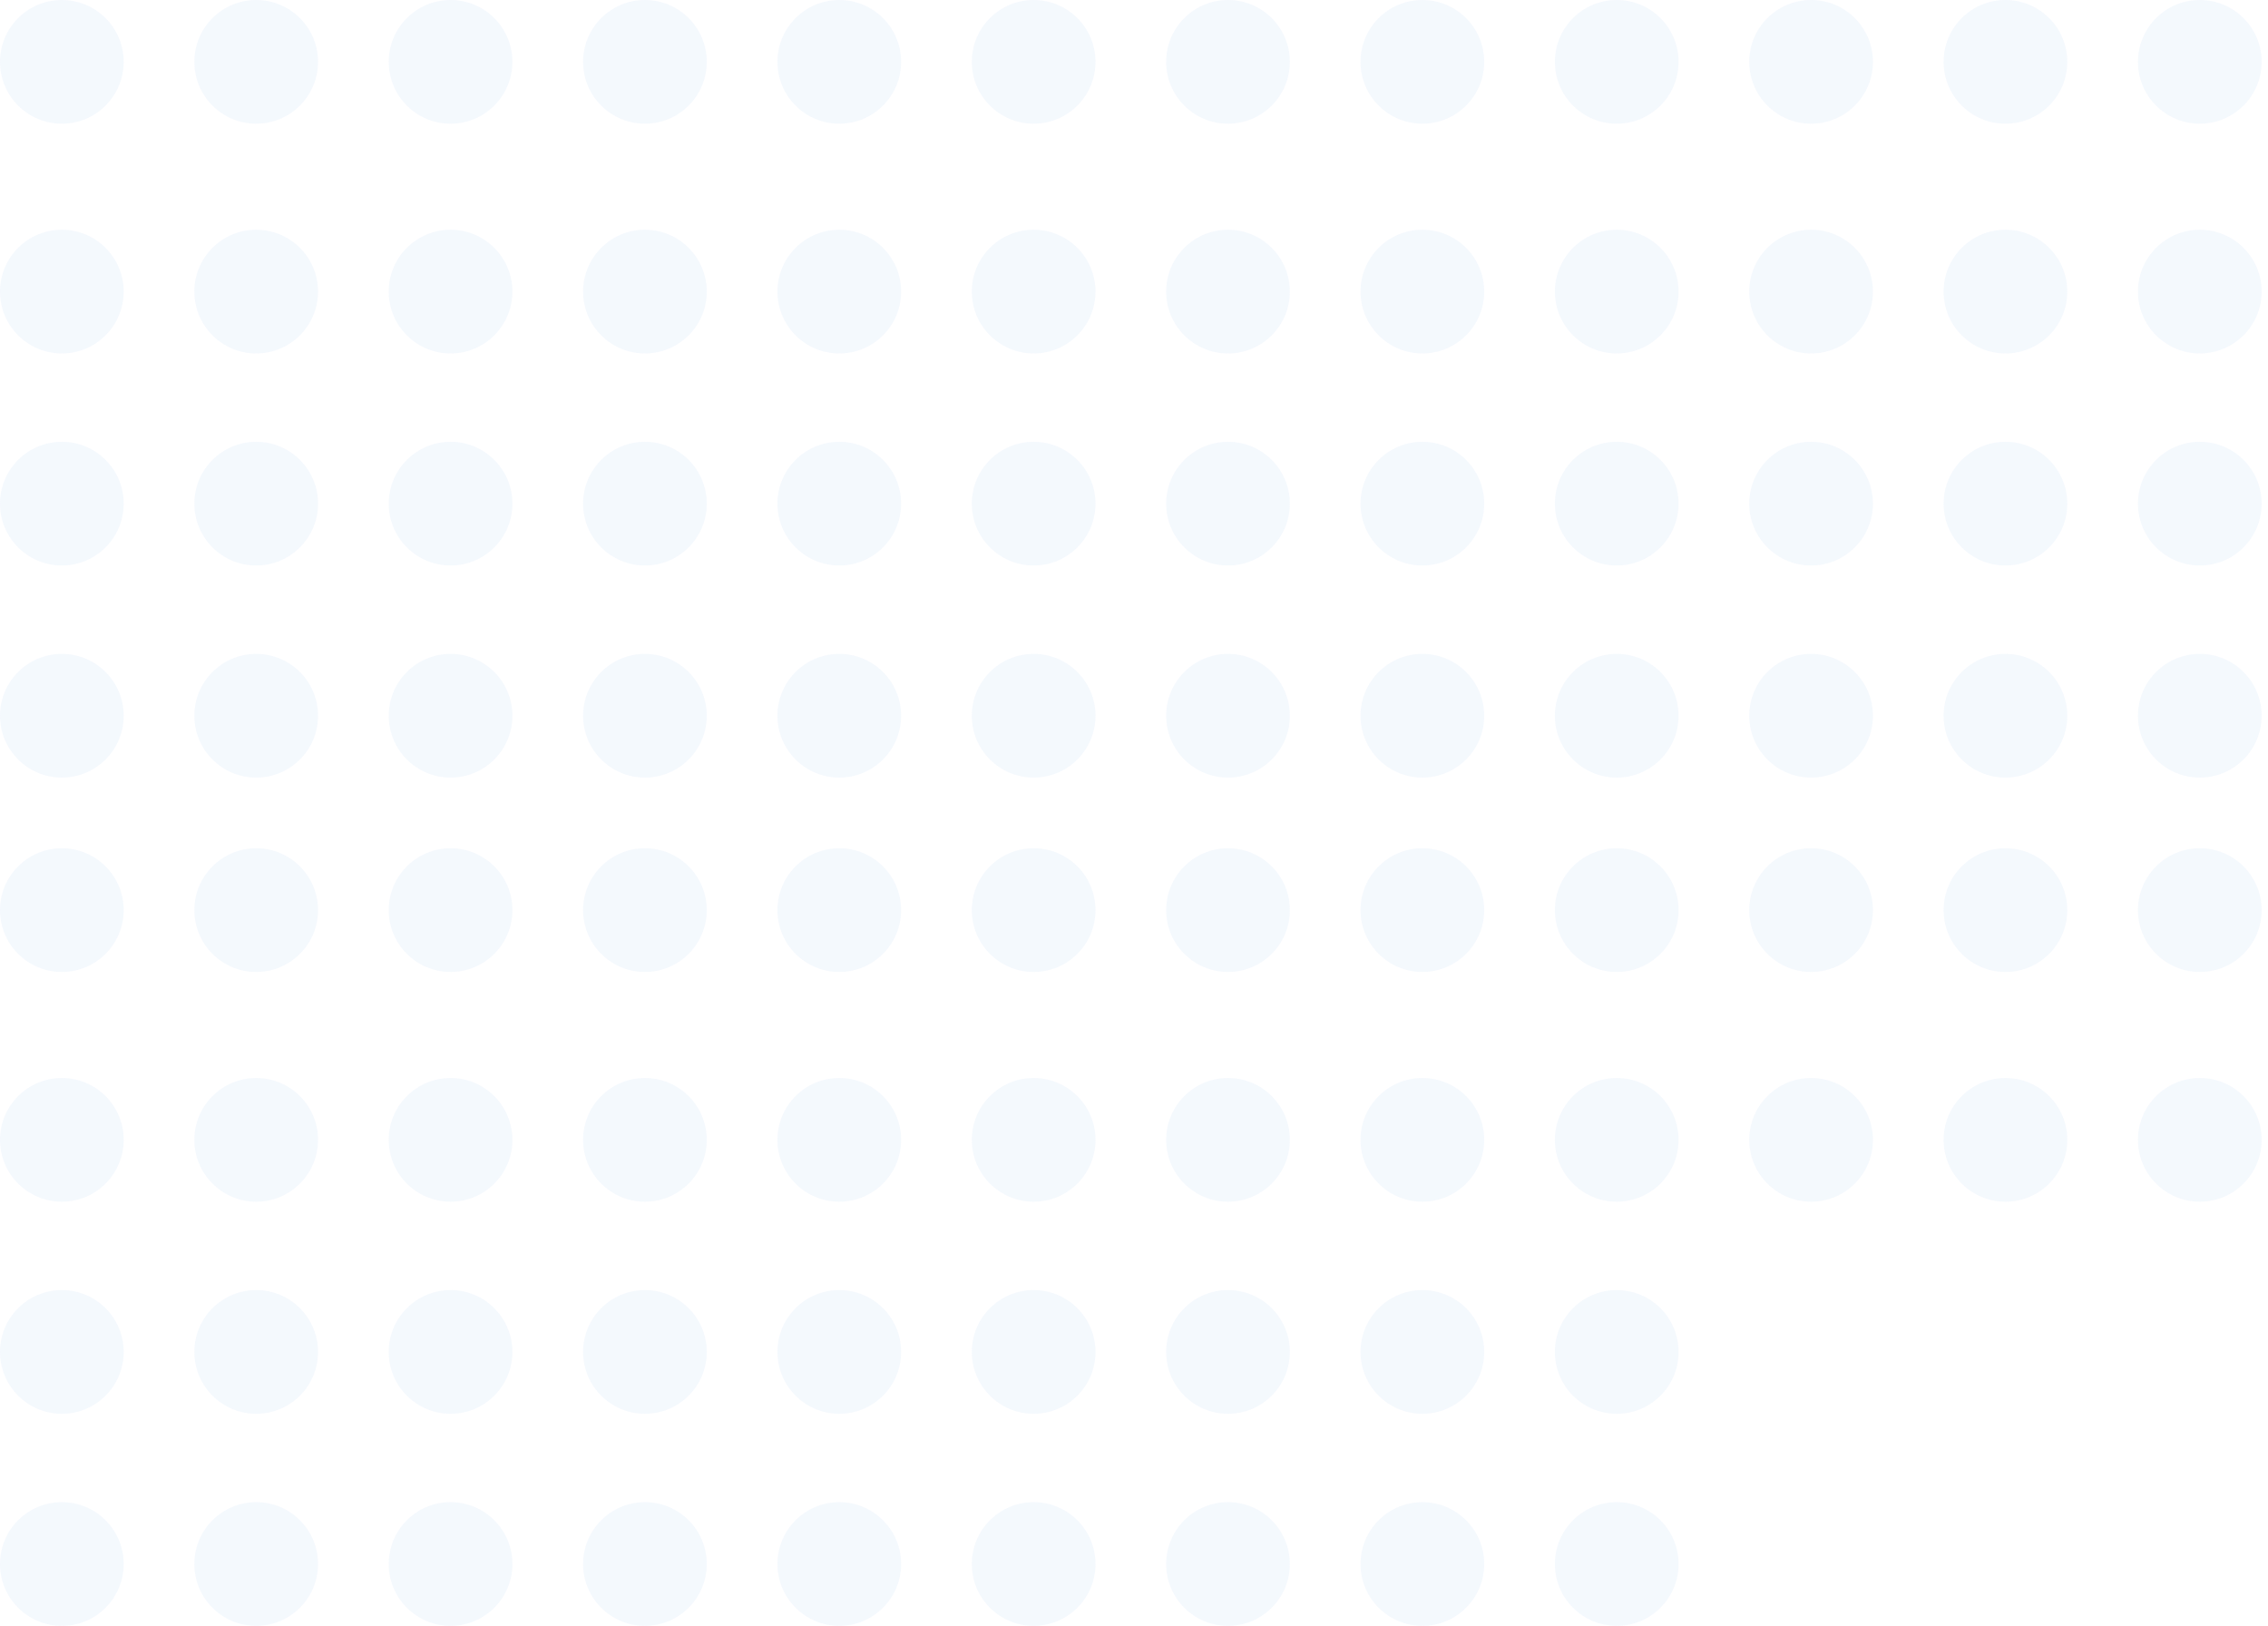 <svg width="233" height="167" viewBox="0 0 233 167" fill="none" xmlns="http://www.w3.org/2000/svg">
<g opacity="0.6">
<circle cx="166.093" cy="160.647" r="6.353" fill="#D3E3F8" fill-opacity="0.4"/>
<circle cx="166.093" cy="138.864" r="6.353" fill="#D3E3F8" fill-opacity="0.4"/>
<circle cx="166.092" cy="117.08" r="6.353" fill="#D3E3F8" fill-opacity="0.4"/>
<circle cx="186.06" cy="117.08" r="6.353" fill="#D3E3F8" fill-opacity="0.4"/>
<circle cx="206.027" cy="117.08" r="6.353" fill="#D3E3F8" fill-opacity="0.4"/>
<circle cx="225.994" cy="117.08" r="6.353" fill="#D3E3F8" fill-opacity="0.4"/>
<circle cx="166.092" cy="93.482" r="6.353" fill="#D3E3F8" fill-opacity="0.4"/>
<circle cx="186.06" cy="93.482" r="6.353" fill="#D3E3F8" fill-opacity="0.4"/>
<circle cx="126.157" cy="160.647" r="6.353" fill="#D3E3F8" fill-opacity="0.4"/>
<circle cx="146.125" cy="160.647" r="6.353" fill="#D3E3F8" fill-opacity="0.4"/>
<circle cx="126.157" cy="138.864" r="6.353" fill="#D3E3F8" fill-opacity="0.4"/>
<circle cx="146.125" cy="138.864" r="6.353" fill="#D3E3F8" fill-opacity="0.4"/>
<circle cx="126.158" cy="117.08" r="6.353" fill="#D3E3F8" fill-opacity="0.4"/>
<circle cx="146.125" cy="117.08" r="6.353" fill="#D3E3F8" fill-opacity="0.4"/>
<circle cx="126.158" cy="93.482" r="6.353" fill="#D3E3F8" fill-opacity="0.4"/>
<circle cx="146.125" cy="93.482" r="6.353" fill="#D3E3F8" fill-opacity="0.4"/>
<circle cx="206.027" cy="93.482" r="6.353" fill="#D3E3F8" fill-opacity="0.4"/>
<circle cx="225.994" cy="93.482" r="6.353" fill="#D3E3F8" fill-opacity="0.4"/>
<circle cx="166.092" cy="73.517" r="6.353" fill="#D3E3F8" fill-opacity="0.4"/>
<circle cx="186.06" cy="73.517" r="6.353" fill="#D3E3F8" fill-opacity="0.4"/>
<circle cx="206.027" cy="73.517" r="6.353" fill="#D3E3F8" fill-opacity="0.4"/>
<circle cx="225.994" cy="73.517" r="6.353" fill="#D3E3F8" fill-opacity="0.4"/>
<circle cx="166.092" cy="51.732" r="6.353" fill="#D3E3F8" fill-opacity="0.4"/>
<circle cx="186.06" cy="51.732" r="6.353" fill="#D3E3F8" fill-opacity="0.4"/>
<circle cx="206.027" cy="51.732" r="6.353" fill="#D3E3F8" fill-opacity="0.4"/>
<circle cx="225.994" cy="51.732" r="6.353" fill="#D3E3F8" fill-opacity="0.4"/>
<circle cx="166.093" cy="29.951" r="6.353" fill="#D3E3F8" fill-opacity="0.4"/>
<circle cx="186.06" cy="29.951" r="6.353" fill="#D3E3F8" fill-opacity="0.4"/>
<circle cx="206.027" cy="29.951" r="6.353" fill="#D3E3F8" fill-opacity="0.4"/>
<circle cx="225.994" cy="29.951" r="6.353" fill="#D3E3F8" fill-opacity="0.4"/>
<circle cx="166.093" cy="6.353" r="6.353" fill="#D3E3F8" fill-opacity="0.4"/>
<circle cx="186.06" cy="6.353" r="6.353" fill="#D3E3F8" fill-opacity="0.4"/>
<circle cx="126.158" cy="73.517" r="6.353" fill="#D3E3F8" fill-opacity="0.4"/>
<circle cx="146.125" cy="73.517" r="6.353" fill="#D3E3F8" fill-opacity="0.4"/>
<circle cx="126.158" cy="51.732" r="6.353" fill="#D3E3F8" fill-opacity="0.4"/>
<circle cx="146.125" cy="51.732" r="6.353" fill="#D3E3F8" fill-opacity="0.4"/>
<circle cx="126.157" cy="29.951" r="6.353" fill="#D3E3F8" fill-opacity="0.4"/>
<circle cx="146.125" cy="29.951" r="6.353" fill="#D3E3F8" fill-opacity="0.4"/>
<circle cx="126.157" cy="6.353" r="6.353" fill="#D3E3F8" fill-opacity="0.4"/>
<circle cx="146.125" cy="6.353" r="6.353" fill="#D3E3F8" fill-opacity="0.4"/>
<circle cx="206.027" cy="6.353" r="6.353" fill="#D3E3F8" fill-opacity="0.4"/>
<circle cx="225.994" cy="6.353" r="6.353" fill="#D3E3F8" fill-opacity="0.4"/>
<circle cx="46.288" cy="160.647" r="6.353" fill="#D3E3F8" fill-opacity="0.4"/>
<circle cx="66.256" cy="160.647" r="6.353" fill="#D3E3F8" fill-opacity="0.4"/>
<circle cx="86.223" cy="160.647" r="6.353" fill="#D3E3F8" fill-opacity="0.4"/>
<circle cx="106.19" cy="160.647" r="6.353" fill="#D3E3F8" fill-opacity="0.4"/>
<circle cx="46.288" cy="138.864" r="6.353" fill="#D3E3F8" fill-opacity="0.4"/>
<circle cx="66.256" cy="138.864" r="6.353" fill="#D3E3F8" fill-opacity="0.4"/>
<circle cx="86.223" cy="138.864" r="6.353" fill="#D3E3F8" fill-opacity="0.4"/>
<circle cx="106.19" cy="138.864" r="6.353" fill="#D3E3F8" fill-opacity="0.4"/>
<circle cx="46.289" cy="117.08" r="6.353" fill="#D3E3F8" fill-opacity="0.4"/>
<circle cx="66.256" cy="117.08" r="6.353" fill="#D3E3F8" fill-opacity="0.4"/>
<circle cx="86.222" cy="117.08" r="6.353" fill="#D3E3F8" fill-opacity="0.4"/>
<circle cx="106.191" cy="117.08" r="6.353" fill="#D3E3F8" fill-opacity="0.4"/>
<circle cx="46.289" cy="93.482" r="6.353" fill="#D3E3F8" fill-opacity="0.4"/>
<circle cx="66.256" cy="93.482" r="6.353" fill="#D3E3F8" fill-opacity="0.4"/>
<circle cx="6.353" cy="160.647" r="6.353" fill="#D3E3F8" fill-opacity="0.4"/>
<circle cx="26.32" cy="160.647" r="6.353" fill="#D3E3F8" fill-opacity="0.4"/>
<circle cx="6.353" cy="138.864" r="6.353" fill="#D3E3F8" fill-opacity="0.4"/>
<circle cx="26.32" cy="138.864" r="6.353" fill="#D3E3F8" fill-opacity="0.4"/>
<circle cx="6.353" cy="117.08" r="6.353" fill="#D3E3F8" fill-opacity="0.4"/>
<circle cx="26.32" cy="117.08" r="6.353" fill="#D3E3F8" fill-opacity="0.4"/>
<circle cx="6.353" cy="93.482" r="6.353" fill="#D3E3F8" fill-opacity="0.4"/>
<circle cx="26.32" cy="93.482" r="6.353" fill="#D3E3F8" fill-opacity="0.4"/>
<circle cx="86.222" cy="93.482" r="6.353" fill="#D3E3F8" fill-opacity="0.4"/>
<circle cx="106.191" cy="93.482" r="6.353" fill="#D3E3F8" fill-opacity="0.4"/>
<circle cx="46.289" cy="73.517" r="6.353" fill="#D3E3F8" fill-opacity="0.4"/>
<circle cx="66.256" cy="73.517" r="6.353" fill="#D3E3F8" fill-opacity="0.4"/>
<circle cx="86.222" cy="73.517" r="6.353" fill="#D3E3F8" fill-opacity="0.4"/>
<circle cx="106.191" cy="73.517" r="6.353" fill="#D3E3F8" fill-opacity="0.4"/>
<circle cx="46.289" cy="51.732" r="6.353" fill="#D3E3F8" fill-opacity="0.4"/>
<circle cx="66.256" cy="51.732" r="6.353" fill="#D3E3F8" fill-opacity="0.4"/>
<circle cx="86.222" cy="51.732" r="6.353" fill="#D3E3F8" fill-opacity="0.4"/>
<circle cx="106.191" cy="51.732" r="6.353" fill="#D3E3F8" fill-opacity="0.4"/>
<circle cx="46.288" cy="29.951" r="6.353" fill="#D3E3F8" fill-opacity="0.4"/>
<circle cx="66.256" cy="29.951" r="6.353" fill="#D3E3F8" fill-opacity="0.4"/>
<circle cx="86.223" cy="29.951" r="6.353" fill="#D3E3F8" fill-opacity="0.4"/>
<circle cx="106.19" cy="29.951" r="6.353" fill="#D3E3F8" fill-opacity="0.4"/>
<circle cx="46.288" cy="6.353" r="6.353" fill="#D3E3F8" fill-opacity="0.4"/>
<circle cx="66.256" cy="6.353" r="6.353" fill="#D3E3F8" fill-opacity="0.4"/>
<circle cx="6.353" cy="73.517" r="6.353" fill="#D3E3F8" fill-opacity="0.4"/>
<circle cx="26.32" cy="73.517" r="6.353" fill="#D3E3F8" fill-opacity="0.4"/>
<circle cx="6.353" cy="51.732" r="6.353" fill="#D3E3F8" fill-opacity="0.4"/>
<circle cx="26.32" cy="51.732" r="6.353" fill="#D3E3F8" fill-opacity="0.4"/>
<circle cx="6.353" cy="29.951" r="6.353" fill="#D3E3F8" fill-opacity="0.4"/>
<circle cx="26.32" cy="29.951" r="6.353" fill="#D3E3F8" fill-opacity="0.4"/>
<circle cx="6.353" cy="6.353" r="6.353" fill="#D3E3F8" fill-opacity="0.4"/>
<circle cx="26.32" cy="6.353" r="6.353" fill="#D3E3F8" fill-opacity="0.4"/>
<circle cx="86.223" cy="6.353" r="6.353" fill="#D3E3F8" fill-opacity="0.4"/>
<circle cx="106.19" cy="6.353" r="6.353" fill="#D3E3F8" fill-opacity="0.4"/>
</g>
</svg>
